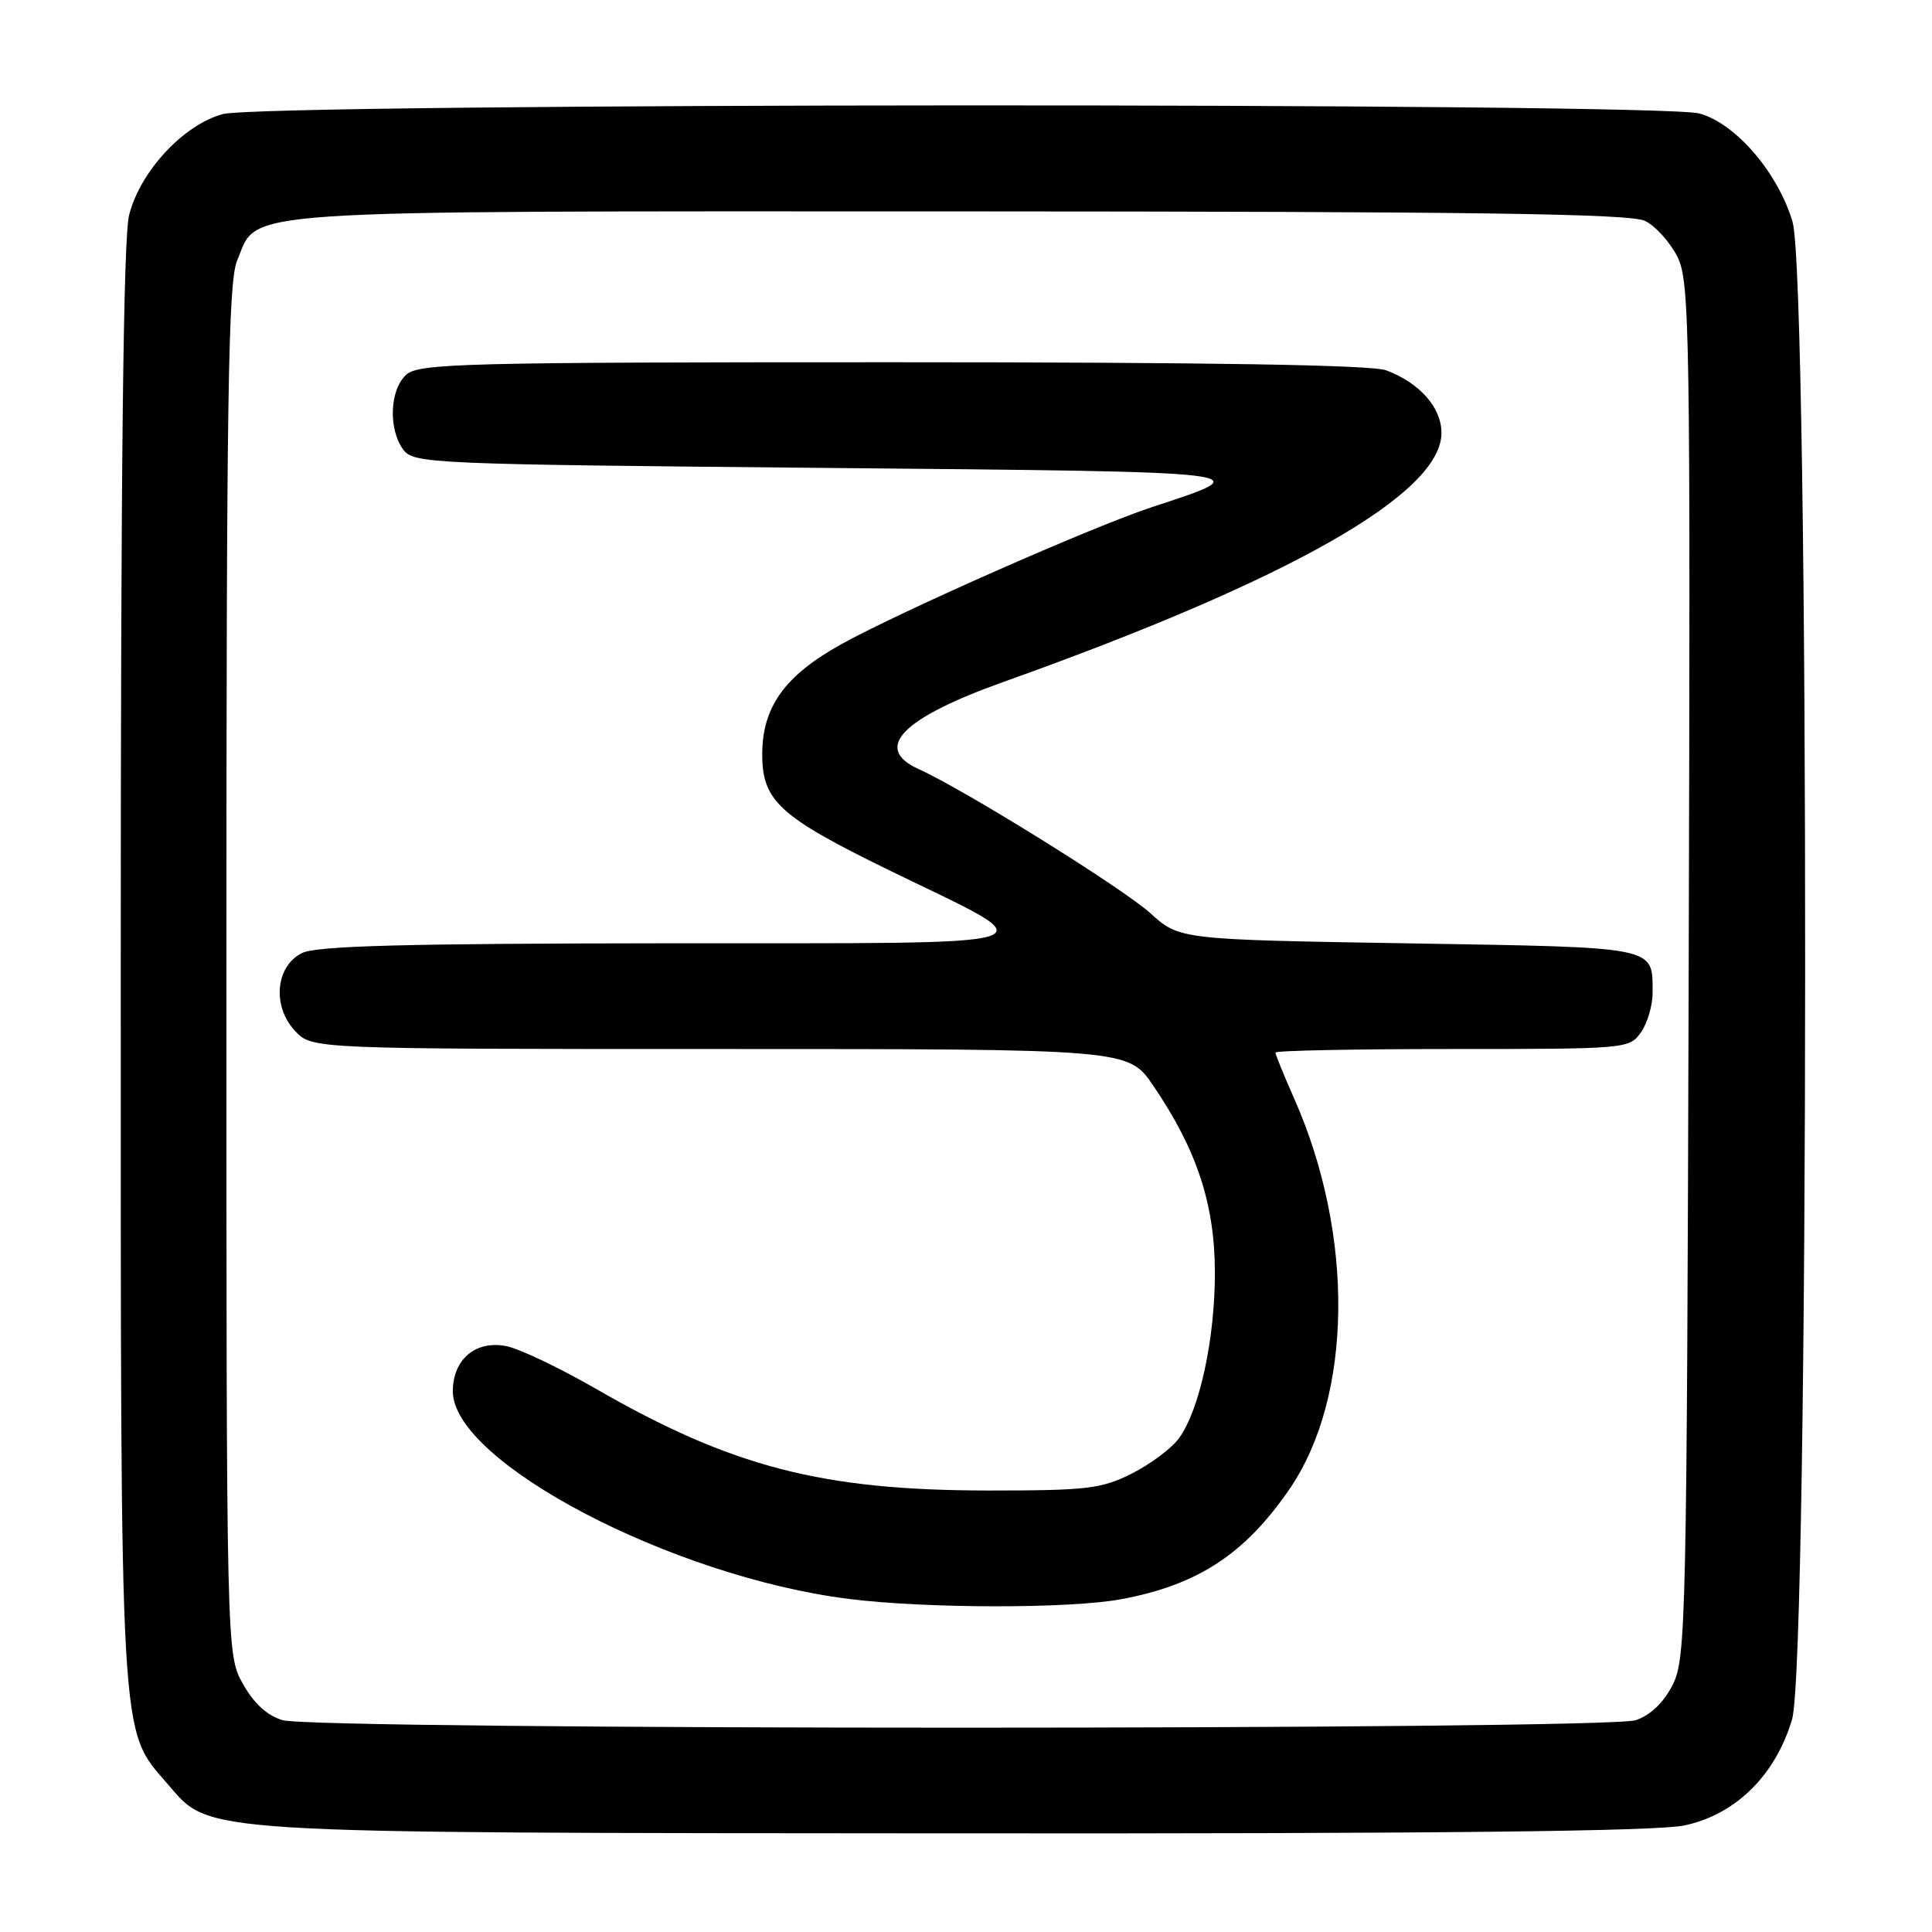 <?xml version="1.0" encoding="UTF-8" standalone="no"?>
<!DOCTYPE svg PUBLIC "-//W3C//DTD SVG 1.1//EN" "http://www.w3.org/Graphics/SVG/1.1/DTD/svg11.dtd" >
<svg xmlns="http://www.w3.org/2000/svg" xmlns:xlink="http://www.w3.org/1999/xlink" version="1.1" viewBox="0 0 256 256">
 <g >
 <path fill="currentColor"
d=" M 223.20 241.88 C 229.99 240.43 235.25 235.25 237.46 227.82 C 239.73 220.18 239.79 37.01 237.52 29.39 C 235.59 22.88 230.00 16.37 225.20 15.04 C 219.86 13.56 34.88 13.63 29.50 15.12 C 24.27 16.56 18.56 22.74 17.11 28.49 C 16.34 31.55 16.00 61.78 16.00 127.76 C 16.00 232.40 15.80 228.97 22.23 236.41 C 27.97 243.04 25.02 242.86 126.70 242.93 C 190.66 242.98 219.48 242.66 223.20 241.88 Z  M 37.45 227.93 C 35.42 227.34 33.65 225.73 32.20 223.14 C 30.00 219.23 30.00 219.23 30.00 128.58 C 30.00 52.50 30.23 37.39 31.42 34.53 C 34.29 27.66 29.27 28.00 127.20 28.01 C 195.78 28.03 216.06 28.31 218.00 29.28 C 219.38 29.97 221.29 32.10 222.26 34.01 C 223.90 37.27 224.00 43.39 223.76 128.50 C 223.51 214.40 223.40 219.71 221.67 223.18 C 220.49 225.55 218.75 227.24 216.77 227.93 C 212.96 229.26 42.01 229.26 37.45 227.93 Z  M 148.53 211.91 C 158.69 210.03 164.95 205.94 170.88 197.29 C 179.24 185.09 179.50 163.69 171.51 145.62 C 170.13 142.50 169.00 139.73 169.00 139.47 C 169.00 139.21 179.55 139.00 192.44 139.00 C 215.54 139.00 215.91 138.97 217.44 136.78 C 218.30 135.56 218.99 133.19 218.98 131.53 C 218.95 125.35 219.91 125.55 186.68 125.00 C 156.29 124.50 156.29 124.50 152.40 120.98 C 148.73 117.67 127.75 104.62 121.75 101.92 C 115.61 99.15 119.47 95.17 132.99 90.35 C 171.03 76.77 191.00 65.41 191.00 57.36 C 191.00 54.00 188.13 50.75 183.68 49.07 C 181.80 48.35 160.18 48.00 118.26 48.00 C 61.41 48.00 55.49 48.15 53.83 49.65 C 51.64 51.63 51.43 56.83 53.42 59.56 C 54.79 61.43 56.85 61.52 109.17 62.00 C 167.68 62.54 167.06 62.46 152.66 67.19 C 144.80 69.77 119.33 81.01 111.50 85.35 C 103.99 89.51 101.00 93.67 101.00 99.96 C 101.00 106.15 103.30 108.23 118.00 115.40 C 139.19 125.72 141.57 124.95 88.50 124.99 C 53.60 125.02 41.90 125.33 40.00 126.29 C 36.50 128.05 36.04 133.35 39.10 136.61 C 41.35 139.00 41.35 139.00 95.42 139.00 C 149.50 139.00 149.50 139.00 152.80 143.84 C 158.57 152.31 160.95 159.50 160.98 168.54 C 161.00 177.34 158.97 186.77 156.24 190.55 C 155.29 191.88 152.47 193.99 150.00 195.24 C 145.94 197.28 144.08 197.50 131.00 197.50 C 108.89 197.49 96.95 194.39 78.87 183.97 C 74.12 181.24 68.82 178.71 67.09 178.37 C 63.04 177.56 60.00 180.12 60.00 184.35 C 60.00 193.72 89.05 208.94 112.50 211.87 C 122.71 213.15 141.73 213.17 148.53 211.91 Z "/>
</g>
</svg>